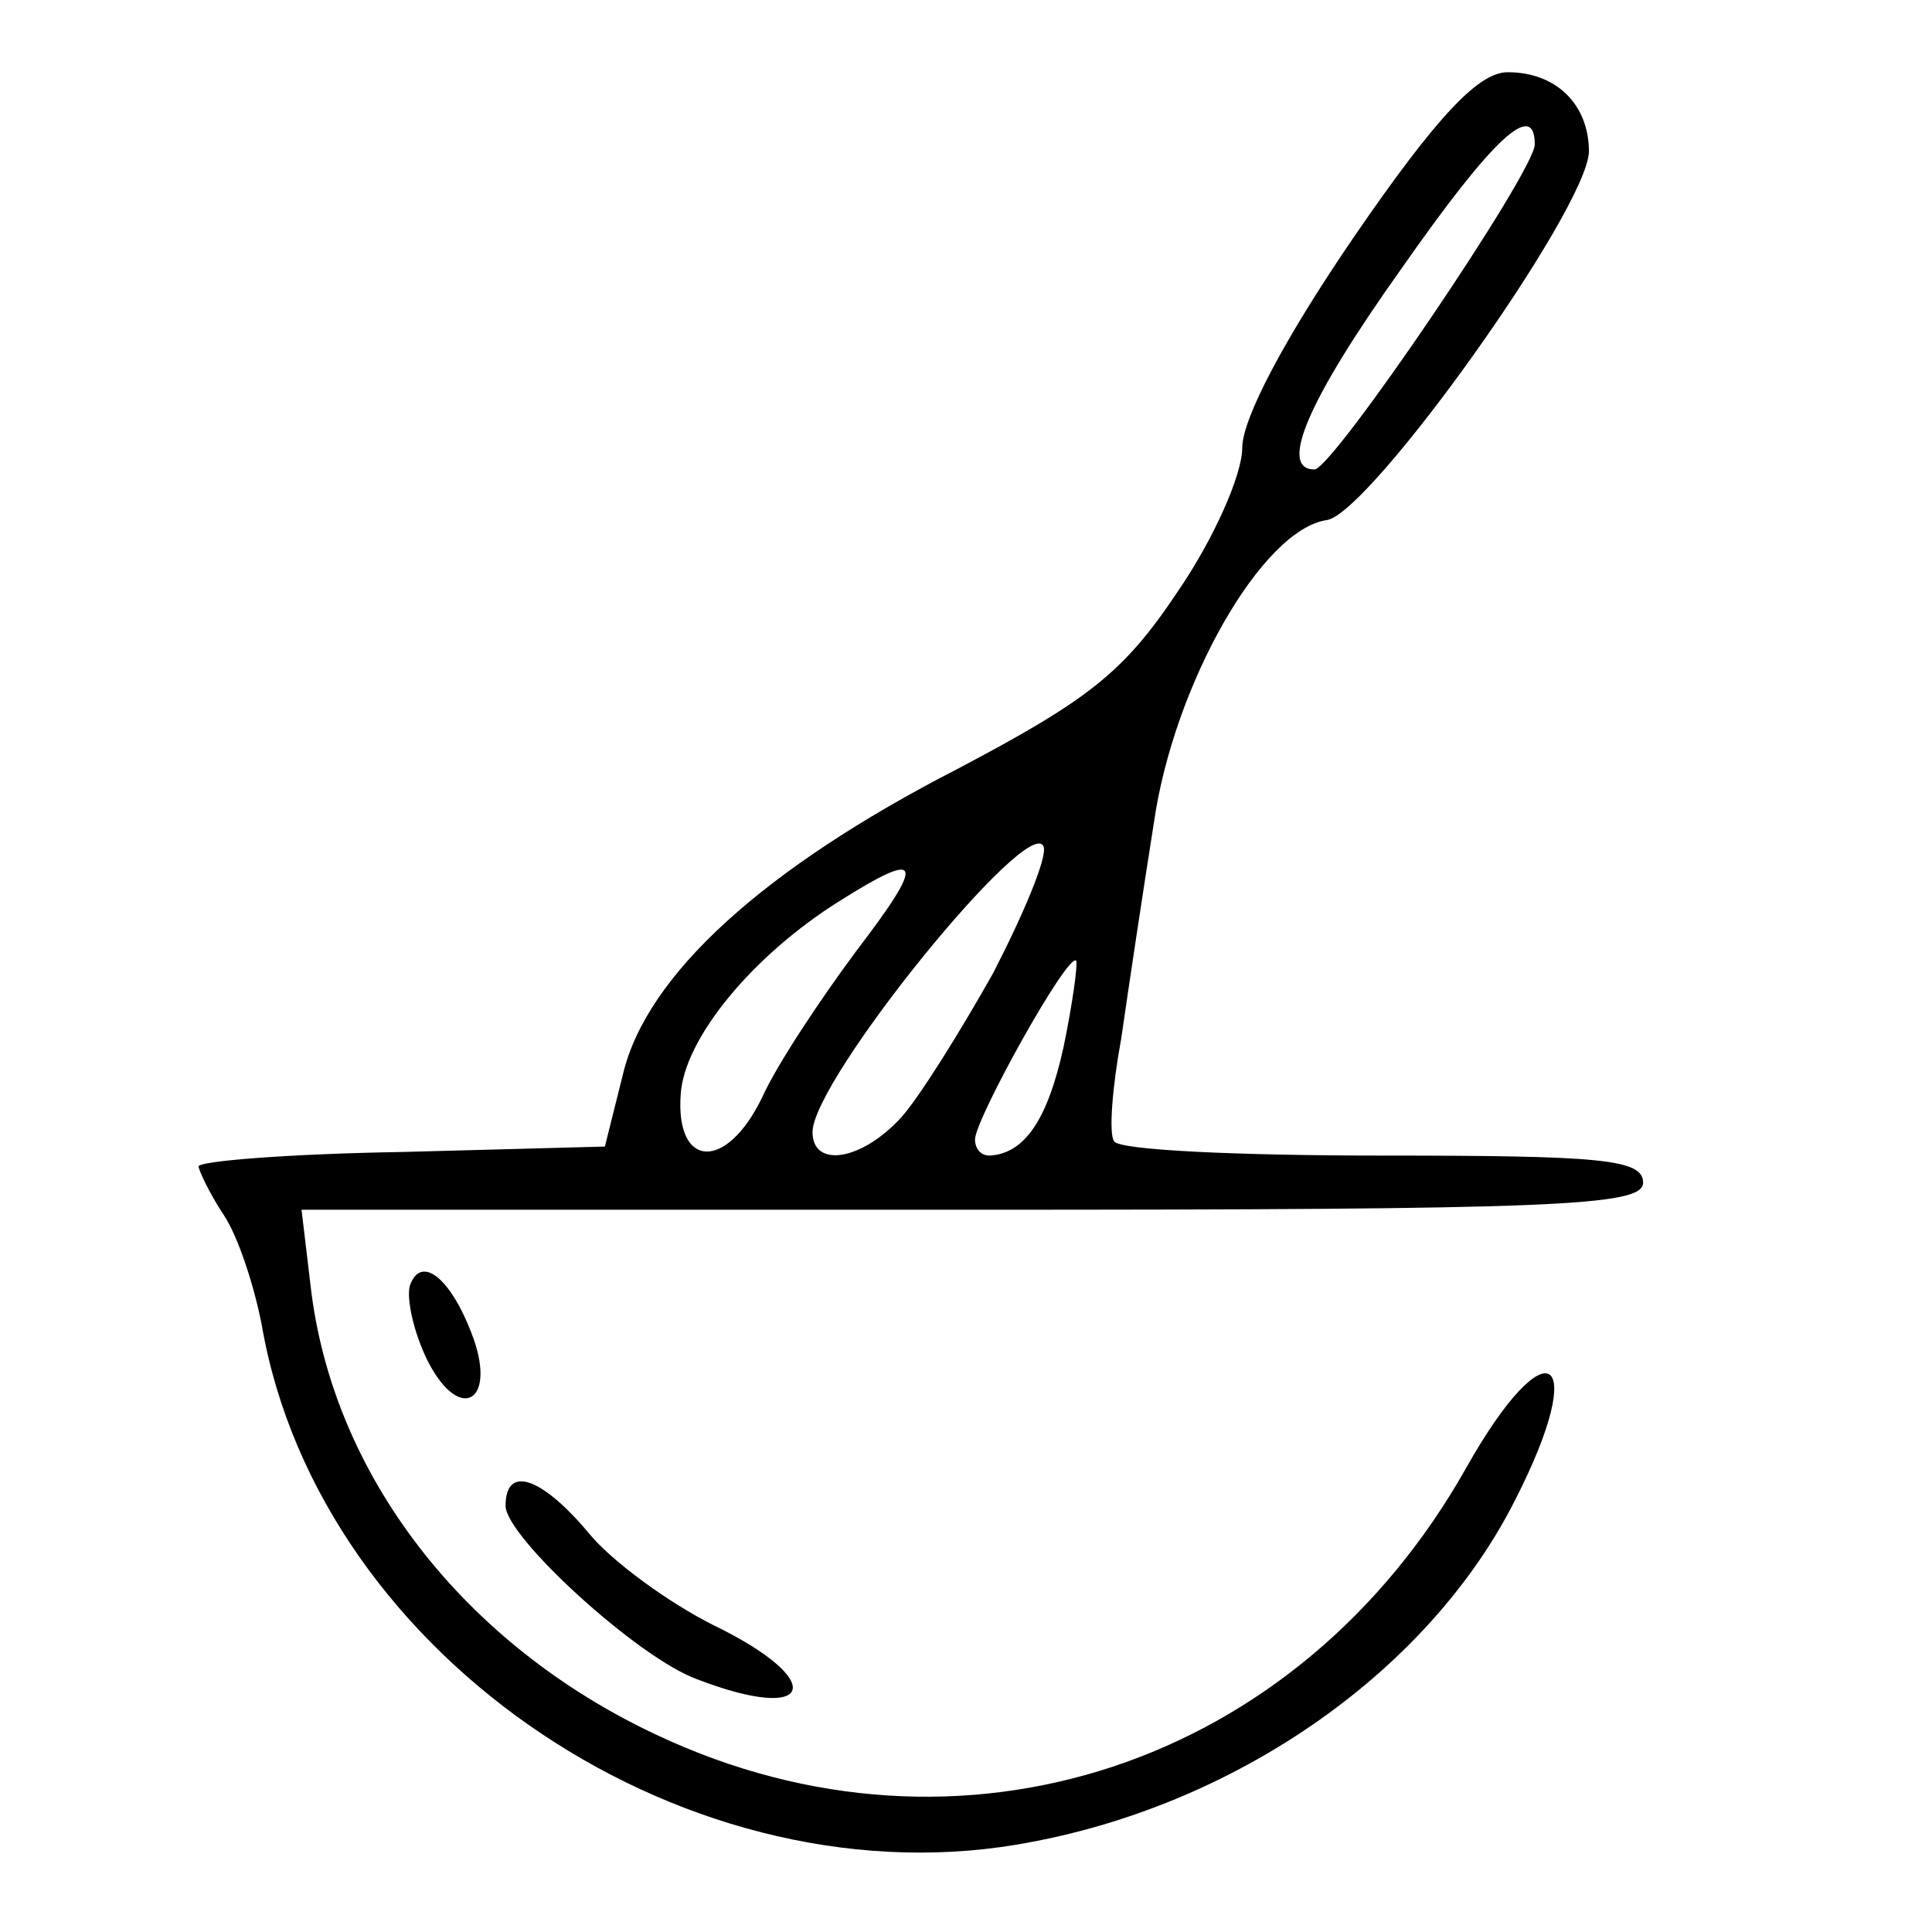 <?xml version="1.0" standalone="no"?>
<!DOCTYPE svg PUBLIC "-//W3C//DTD SVG 20010904//EN"
 "http://www.w3.org/TR/2001/REC-SVG-20010904/DTD/svg10.dtd">
<svg version="1.0" xmlns="http://www.w3.org/2000/svg"
 width="107pt" height="107pt" viewBox="0 0 107 107"
 preserveAspectRatio="xMidYMid meet">
<g transform="translate(0,107) scale(0.1,-0.1)"
fill="#000000" stroke="none">
<path d="M750 939 c-39 -57 -62 -101 -62 -117 0 -15 -16 -51 -36 -80 -30 -45
-50 -60 -122 -98 -107 -55 -172 -114 -185 -169 l-10 -40 -112 -3 c-62 -1 -113
-5 -113 -8 0 -2 6 -15 14 -27 8 -12 17 -40 21 -61 32 -185 239 -323 427 -286
116 22 220 96 267 189 42 82 18 98 -27 18 -93 -165 -280 -227 -448 -148 -107
50 -180 144 -192 249 l-5 42 372 0 c323 0 371 2 371 15 0 13 -23 15 -144 15
-80 0 -147 3 -149 8 -3 4 -1 30 4 57 4 28 12 81 18 119 11 77 60 163 96 168
24 4 144 172 145 204 0 26 -18 44 -45 44 -16 0 -39 -24 -85 -91z m100 51 c0
-15 -112 -180 -122 -180 -20 0 -4 38 48 111 51 73 74 94 74 69z m-300 -459
c-18 -32 -41 -69 -51 -80 -22 -24 -49 -28 -49 -8 0 29 121 178 128 158 2 -6
-11 -37 -28 -70z m-76 12 c-20 -27 -44 -63 -52 -81 -20 -41 -48 -39 -45 2 2
31 40 77 88 107 46 29 48 23 9 -28z m115 -53 c-9 -41 -22 -59 -41 -60 -5 0 -8
4 -8 9 0 11 51 103 56 99 1 -2 -2 -24 -7 -48z"/>
<path d="M227 358 c-2 -7 2 -26 10 -42 18 -35 39 -22 24 16 -12 31 -28 43 -34
26z"/>
<path d="M280 236 c0 -17 73 -84 106 -96 65 -25 73 -1 9 30 -24 12 -56 35 -69
51 -26 31 -46 38 -46 15z"/>
</g>
</svg>
